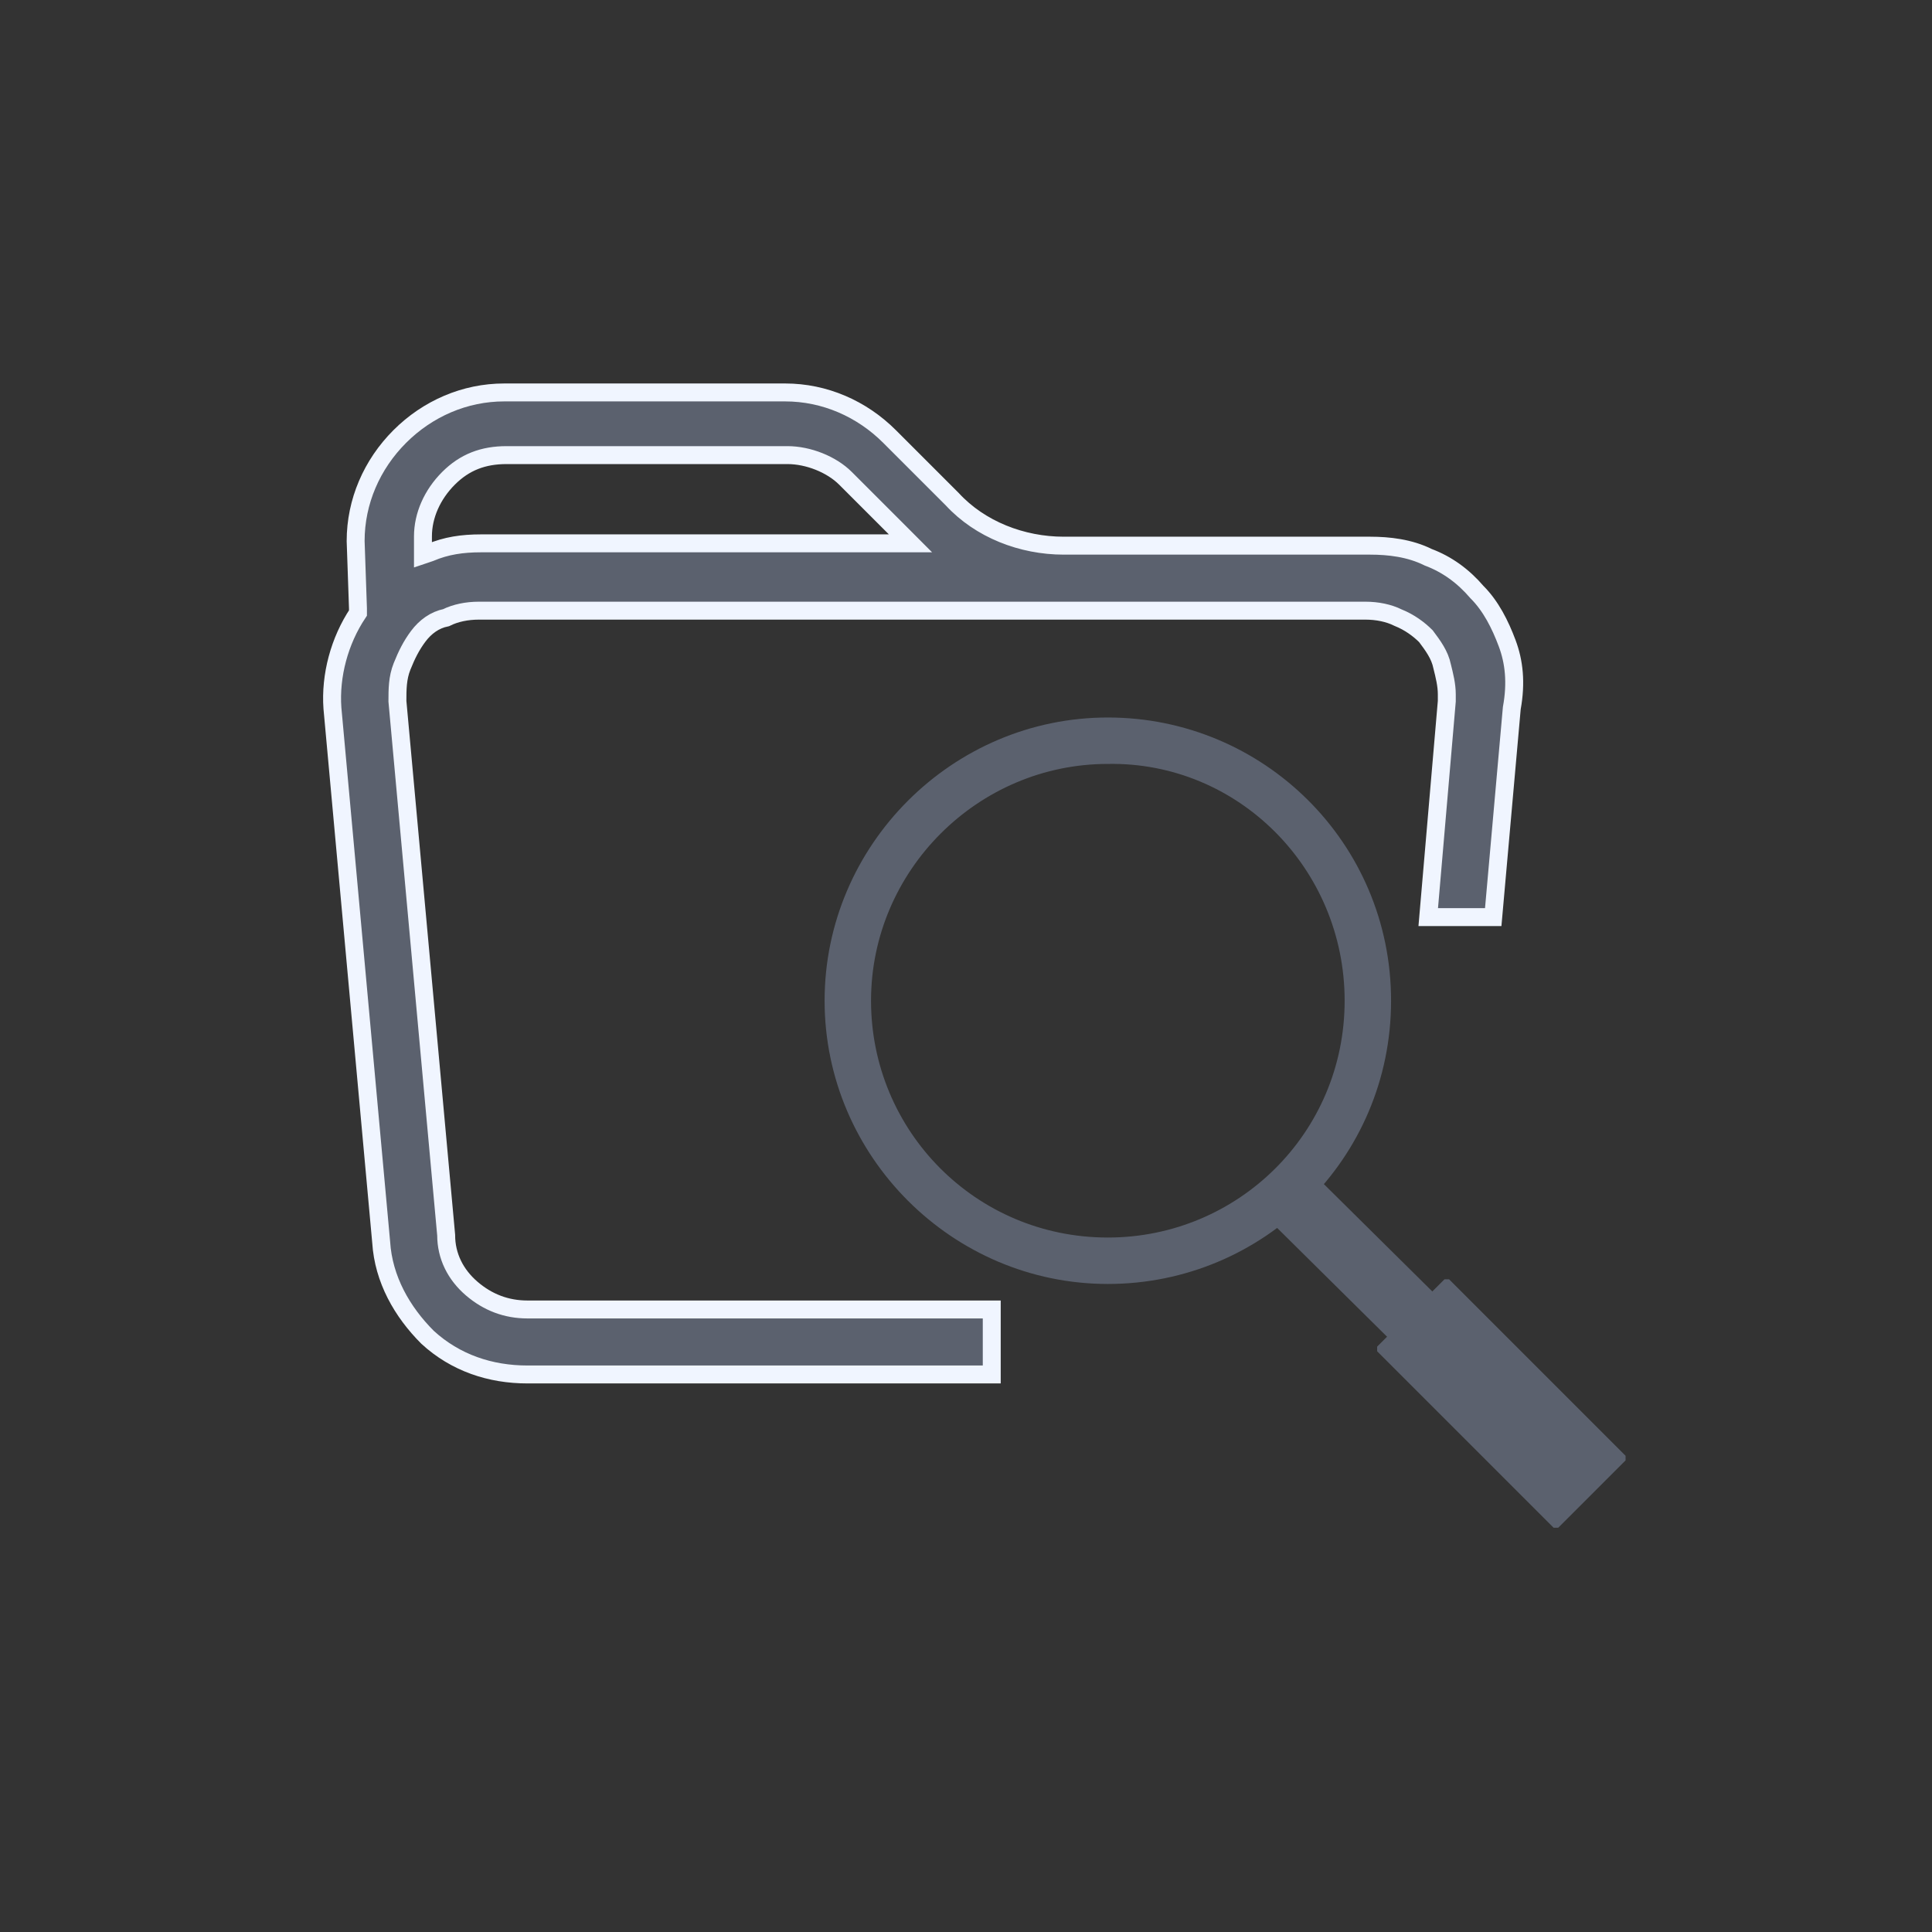 <svg width="64" height="64" viewBox="0 0 64 64" fill="none" xmlns="http://www.w3.org/2000/svg">
<rect x="0" y="0" width="64" height="64" fill="#333333" stroke="none"/>
<path d="M49.926 21.306C49.696 20.691 49.388 20.075 48.926 19.614C48.465 19.076 47.927 18.691 47.312 18.46C46.696 18.153 46.004 18.076 45.389 18.076H35.237C33.853 18.076 32.468 17.538 31.546 16.538L29.469 14.461C28.546 13.538 27.316 13 26.008 13H16.703C15.395 13 14.165 13.538 13.242 14.461C12.319 15.384 11.781 16.615 11.781 17.922L11.858 20.152V20.229V20.306C11.242 21.229 10.935 22.383 11.012 23.459L12.627 41.148C12.704 42.378 13.319 43.455 14.165 44.301C15.088 45.147 16.241 45.531 17.472 45.531H32.853V43.378H17.472C16.78 43.378 16.164 43.147 15.626 42.686C15.088 42.224 14.78 41.609 14.78 40.917L13.165 23.229C13.165 22.844 13.165 22.459 13.319 22.075C13.473 21.69 13.626 21.383 13.857 21.075C14.088 20.768 14.396 20.537 14.78 20.46C15.088 20.306 15.472 20.229 15.857 20.229H45.235C45.62 20.229 46.004 20.306 46.312 20.46C46.696 20.614 47.004 20.845 47.235 21.075C47.465 21.383 47.696 21.69 47.773 22.075C47.85 22.383 47.927 22.69 47.927 22.998C47.927 23.075 47.927 23.152 47.927 23.229L47.312 30.381H49.465L50.08 23.459C50.234 22.613 50.157 21.921 49.926 21.306ZM15.934 17.999C15.318 17.999 14.78 18.076 14.242 18.306L14.011 18.384V18.153V17.768C14.011 17.076 14.319 16.384 14.857 15.845C15.395 15.307 16.011 15.076 16.78 15.076H26.085C26.777 15.076 27.547 15.384 28.008 15.845L29.777 17.614L30.161 17.999H15.934Z" fill="#5B616E" stroke="#F0F5FF" stroke-width="0.594"/>
<path d="M50.926 46.224L43.389 38.764L41.928 40.302L49.465 47.762L50.926 46.224Z" fill="#5B616E"/>
<path d="M53.849 48.224L48.004 42.379C48.004 42.379 47.927 42.379 47.85 42.379L45.62 44.609C45.62 44.609 45.62 44.686 45.62 44.763L51.465 50.608C51.465 50.608 51.541 50.608 51.618 50.608L53.849 48.378C53.849 48.378 53.849 48.301 53.849 48.224Z" fill="#5B616E"/>
<path fill-rule="evenodd" clip-rule="evenodd" d="M46.081 33.15C46.081 38.38 41.851 42.533 36.699 42.533C31.546 42.533 27.316 38.303 27.316 33.15C27.316 27.997 31.546 23.768 36.699 23.768C41.851 23.768 46.081 27.921 46.081 33.15ZM44.543 33.15C44.543 37.534 41.005 40.995 36.699 40.995C32.315 40.995 28.854 37.457 28.854 33.15C28.854 28.843 32.392 25.306 36.699 25.306C41.005 25.229 44.543 28.767 44.543 33.15Z" fill="#5B616E"/>
</svg>
